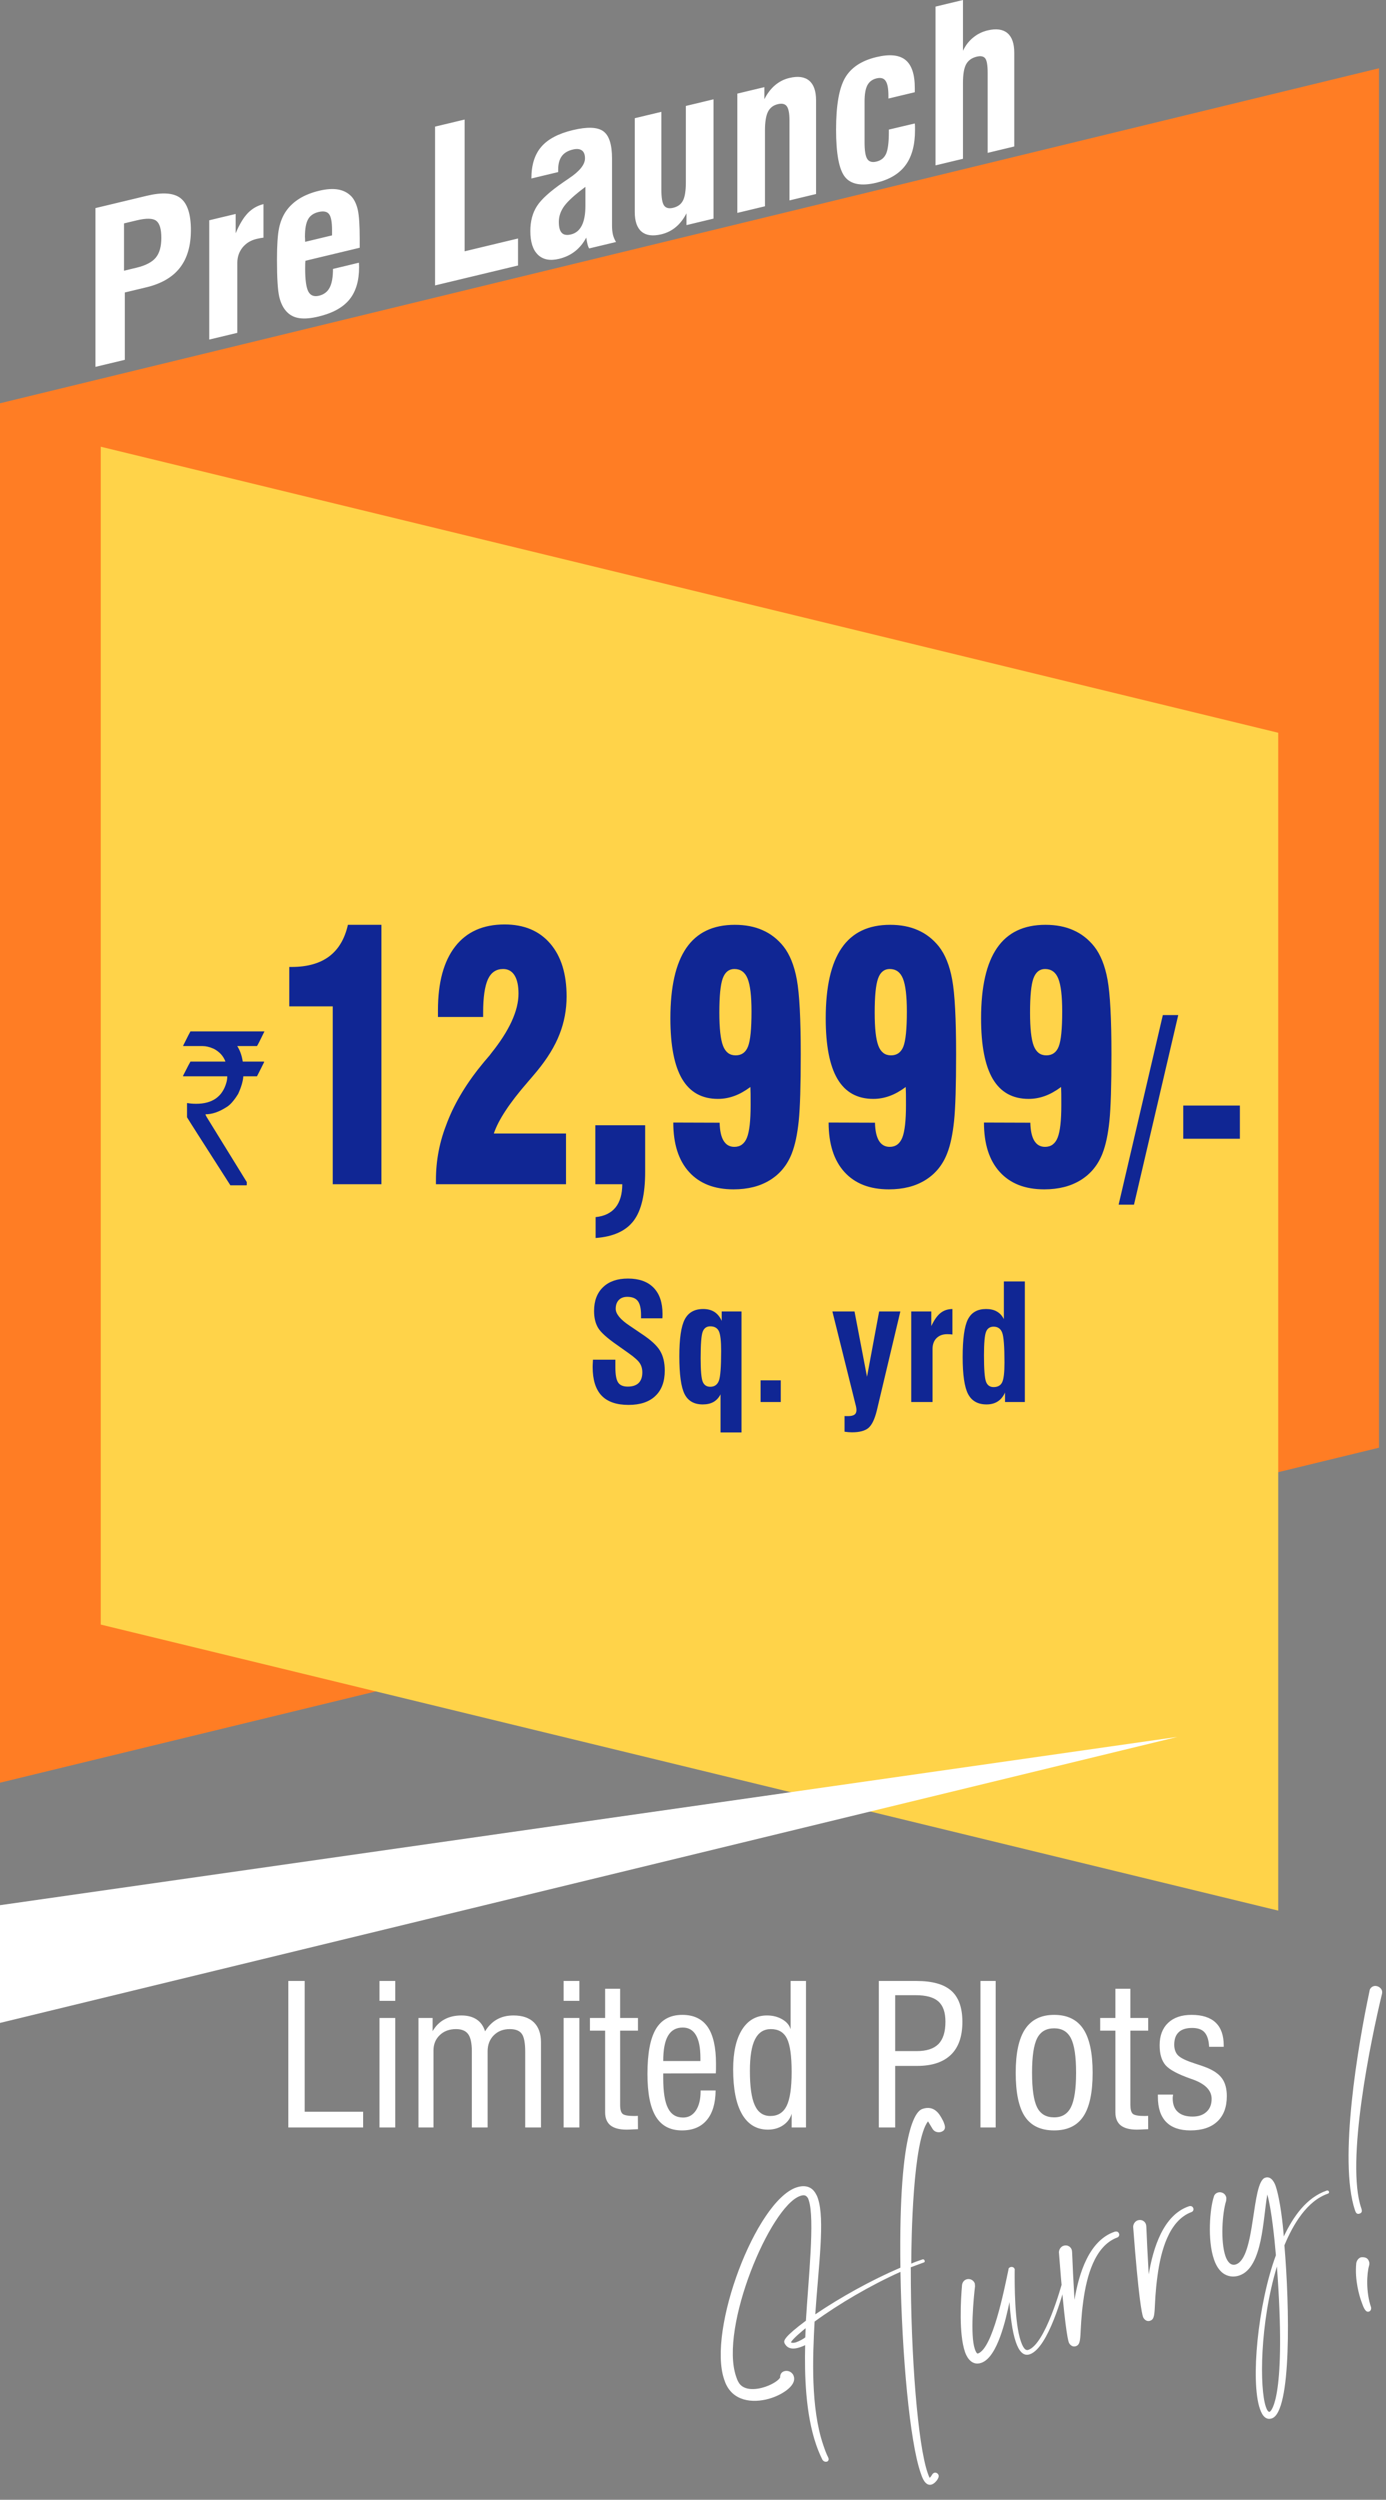 <svg width="66" height="119" viewBox="0 0 66 119" fill="none" xmlns="http://www.w3.org/2000/svg">
<rect x="0" y="0" width="66" height="119" fill="#808080" stroke="none"/>
<path fill-rule="evenodd" clip-rule="evenodd" d="M0 19.198L65.666 3.25V68.917L0 84.865V19.198Z" fill="#FF7D24"/>
<path fill-rule="evenodd" clip-rule="evenodd" d="M60.868 34.883L4.798 21.266V77.337L60.868 90.954V34.883Z" fill="#FFD349"/>
<path fill-rule="evenodd" clip-rule="evenodd" d="M56.071 82.683L0 96.3V90.696L56.071 82.683Z" fill="white"/>
<path d="M9.069 49.098H12.589V49.108C12.381 49.537 12.264 49.767 12.236 49.798H11.298C11.428 50.002 11.515 50.248 11.56 50.537H12.563C12.575 50.541 12.58 50.548 12.58 50.558C12.356 51.008 12.24 51.235 12.236 51.238H11.587C11.572 51.466 11.491 51.745 11.341 52.075C11.136 52.406 10.944 52.62 10.763 52.718C10.423 52.935 10.097 53.045 9.786 53.045V53.056C9.786 53.085 9.863 53.22 10.016 53.458L11.751 56.271V56.406C11.751 56.418 11.745 56.425 11.735 56.425H10.97C9.594 54.278 8.906 53.199 8.906 53.188V52.535L8.915 52.508C9.035 52.533 9.177 52.545 9.342 52.545C10.11 52.545 10.589 52.209 10.779 51.54C10.809 51.44 10.822 51.339 10.822 51.238H8.734C8.722 51.238 8.716 51.229 8.716 51.212C8.945 50.762 9.064 50.537 9.069 50.537H10.732V50.529C10.635 50.269 10.451 50.069 10.179 49.926C9.983 49.84 9.808 49.798 9.653 49.798H8.724V49.772C8.949 49.323 9.064 49.098 9.069 49.098ZM15.845 56.374V47.907H13.775V46.031H13.89C14.635 46.031 15.231 45.863 15.677 45.528C16.12 45.194 16.417 44.693 16.567 44.025H18.163V56.374H15.845ZM20.759 56.374V56.176C20.759 55.708 20.802 55.246 20.89 54.792C20.977 54.338 21.115 53.881 21.299 53.419C21.672 52.456 22.258 51.499 23.058 50.542C23.175 50.403 23.261 50.303 23.316 50.24L23.376 50.159C24.252 49.071 24.691 48.117 24.691 47.301C24.691 46.923 24.628 46.635 24.502 46.431C24.376 46.23 24.194 46.129 23.959 46.129C23.626 46.129 23.385 46.292 23.233 46.621C23.084 46.95 23.007 47.478 23.007 48.198V48.413H20.855V48.087C20.855 46.771 21.129 45.762 21.674 45.06C22.219 44.359 23.005 44.008 24.028 44.008C24.955 44.008 25.677 44.31 26.2 44.917C26.721 45.523 26.981 46.36 26.981 47.434C26.981 48.068 26.868 48.669 26.643 49.24C26.42 49.81 26.066 50.387 25.586 50.972C25.482 51.099 25.328 51.281 25.121 51.521C24.265 52.505 23.73 53.318 23.516 53.959H26.953V56.374H20.759ZM28.349 56.374V53.568H30.722V55.784C30.722 56.85 30.541 57.628 30.175 58.111C29.809 58.598 29.205 58.873 28.363 58.935V57.94C28.779 57.899 29.095 57.744 29.311 57.481C29.524 57.214 29.632 56.847 29.632 56.374H28.349ZM35.733 51.746C35.475 51.937 35.22 52.081 34.967 52.173C34.712 52.266 34.452 52.312 34.188 52.312C33.424 52.312 32.856 51.997 32.481 51.363C32.109 50.732 31.923 49.77 31.923 48.478C31.923 46.98 32.176 45.863 32.681 45.129C33.187 44.392 33.956 44.025 34.99 44.025C35.489 44.025 35.931 44.109 36.315 44.281C36.699 44.449 37.03 44.707 37.308 45.053C37.609 45.436 37.823 45.963 37.945 46.638C38.069 47.312 38.131 48.497 38.131 50.191C38.131 51.673 38.099 52.731 38.035 53.364C37.968 54 37.86 54.514 37.706 54.906C37.492 55.458 37.145 55.882 36.669 56.176C36.193 56.472 35.613 56.619 34.93 56.619C34.02 56.619 33.314 56.344 32.813 55.792C32.312 55.24 32.061 54.455 32.061 53.438L34.268 53.446C34.277 53.826 34.339 54.112 34.457 54.305C34.574 54.498 34.744 54.596 34.97 54.596C35.252 54.596 35.452 54.449 35.57 54.156C35.687 53.859 35.744 53.342 35.744 52.606C35.744 52.383 35.744 52.209 35.742 52.084C35.74 51.959 35.737 51.847 35.733 51.746ZM35.786 48.152C35.786 47.415 35.724 46.893 35.6 46.586C35.477 46.281 35.266 46.129 34.97 46.129C34.71 46.129 34.523 46.279 34.415 46.58C34.307 46.88 34.254 47.421 34.254 48.201C34.254 48.949 34.312 49.476 34.429 49.783C34.546 50.088 34.746 50.24 35.029 50.24C35.314 50.24 35.51 50.099 35.62 49.819C35.731 49.536 35.786 48.981 35.786 48.152ZM43.13 51.746C42.873 51.937 42.618 52.081 42.365 52.173C42.109 52.266 41.85 52.312 41.585 52.312C40.822 52.312 40.254 51.997 39.879 51.363C39.506 50.732 39.32 49.77 39.32 48.478C39.32 46.98 39.573 45.863 40.079 45.129C40.585 44.392 41.353 44.025 42.388 44.025C42.887 44.025 43.328 44.109 43.712 44.281C44.096 44.449 44.427 44.707 44.706 45.053C45.007 45.436 45.221 45.963 45.343 46.638C45.467 47.312 45.529 48.497 45.529 50.191C45.529 51.673 45.497 52.731 45.432 53.364C45.365 54 45.258 54.514 45.103 54.906C44.89 55.458 44.542 55.882 44.066 56.176C43.591 56.472 43.011 56.619 42.328 56.619C41.417 56.619 40.711 56.344 40.21 55.792C39.709 55.24 39.458 54.455 39.458 53.438L41.666 53.446C41.675 53.826 41.737 54.112 41.854 54.305C41.971 54.498 42.142 54.596 42.367 54.596C42.65 54.596 42.85 54.449 42.967 54.156C43.084 53.859 43.142 53.342 43.142 52.606C43.142 52.383 43.142 52.209 43.14 52.084C43.137 51.959 43.135 51.847 43.13 51.746ZM43.184 48.152C43.184 47.415 43.121 46.893 42.997 46.586C42.875 46.281 42.664 46.129 42.367 46.129C42.107 46.129 41.921 46.279 41.813 46.58C41.705 46.88 41.652 47.421 41.652 48.201C41.652 48.949 41.709 49.476 41.827 49.783C41.944 50.088 42.144 50.24 42.427 50.24C42.712 50.24 42.907 50.099 43.018 49.819C43.128 49.536 43.184 48.981 43.184 48.152ZM50.528 51.746C50.27 51.937 50.015 52.081 49.762 52.173C49.507 52.266 49.248 52.312 48.983 52.312C48.219 52.312 47.651 51.997 47.276 51.363C46.904 50.732 46.718 49.77 46.718 48.478C46.718 46.98 46.971 45.863 47.477 45.129C47.982 44.392 48.751 44.025 49.785 44.025C50.284 44.025 50.726 44.109 51.11 44.281C51.494 44.449 51.825 44.707 52.103 45.053C52.404 45.436 52.618 45.963 52.74 46.638C52.864 47.312 52.926 48.497 52.926 50.191C52.926 51.673 52.894 52.731 52.83 53.364C52.763 54 52.655 54.514 52.501 54.906C52.287 55.458 51.94 55.882 51.464 56.176C50.988 56.472 50.408 56.619 49.726 56.619C48.815 56.619 48.109 56.344 47.608 55.792C47.106 55.24 46.855 54.455 46.855 53.438L49.063 53.446C49.072 53.826 49.135 54.112 49.252 54.305C49.369 54.498 49.539 54.596 49.765 54.596C50.047 54.596 50.248 54.449 50.364 54.156C50.482 53.859 50.539 53.342 50.539 52.606C50.539 52.383 50.539 52.209 50.537 52.084C50.535 51.959 50.532 51.847 50.528 51.746ZM50.581 48.152C50.581 47.415 50.519 46.893 50.395 46.586C50.273 46.281 50.061 46.129 49.765 46.129C49.505 46.129 49.319 46.279 49.21 46.58C49.102 46.88 49.05 47.421 49.05 48.201C49.05 48.949 49.107 49.476 49.224 49.783C49.342 50.088 49.541 50.24 49.824 50.24C50.109 50.24 50.305 50.099 50.415 49.819C50.526 49.536 50.581 48.981 50.581 48.152ZM54 57.347H53.268L55.373 48.322H56.107L54 57.347ZM56.345 54.21V52.63H59.042V54.21H56.345Z" fill="#102694"/>
<path d="M28.235 64.727H29.304V65.096C29.304 65.448 29.349 65.69 29.437 65.817C29.525 65.946 29.677 66.009 29.893 66.009C30.12 66.009 30.292 65.952 30.41 65.838C30.528 65.723 30.587 65.554 30.587 65.331C30.587 65.16 30.546 65.012 30.463 64.889C30.382 64.766 30.204 64.607 29.93 64.414L29.383 64.026C28.91 63.698 28.61 63.427 28.481 63.213C28.353 62.999 28.289 62.731 28.289 62.408C28.289 61.926 28.432 61.548 28.718 61.274C29.004 61.001 29.398 60.865 29.9 60.865C30.433 60.865 30.84 61.01 31.124 61.301C31.407 61.591 31.549 62.008 31.549 62.553C31.549 62.608 31.549 62.65 31.547 62.679C31.546 62.709 31.543 62.735 31.541 62.758H30.526V62.605C30.526 62.293 30.475 62.071 30.373 61.936C30.271 61.802 30.104 61.735 29.87 61.735C29.699 61.735 29.565 61.786 29.467 61.886C29.369 61.987 29.32 62.127 29.32 62.306C29.32 62.548 29.54 62.815 29.979 63.109L29.99 63.115L30.579 63.515C30.999 63.793 31.283 64.055 31.431 64.304C31.58 64.55 31.655 64.865 31.655 65.248C31.655 65.769 31.507 66.172 31.207 66.455C30.91 66.739 30.484 66.88 29.93 66.88C29.354 66.88 28.925 66.731 28.643 66.433C28.362 66.135 28.221 65.68 28.221 65.069C28.221 65.006 28.226 64.899 28.235 64.75V64.727ZM33.822 63.139C33.646 63.139 33.525 63.226 33.461 63.399C33.396 63.571 33.364 63.992 33.364 64.66C33.364 65.243 33.397 65.616 33.463 65.777C33.528 65.937 33.649 66.017 33.822 66.017C34.02 66.017 34.157 65.923 34.23 65.736C34.304 65.548 34.34 65.073 34.34 64.31C34.34 63.833 34.304 63.518 34.23 63.367C34.157 63.216 34.02 63.139 33.822 63.139ZM34.311 66.377C34.229 66.539 34.118 66.658 33.978 66.739C33.84 66.817 33.668 66.857 33.465 66.857C33.053 66.857 32.765 66.693 32.598 66.363C32.432 66.034 32.349 65.434 32.349 64.566C32.349 63.726 32.434 63.141 32.606 62.81C32.778 62.48 33.071 62.315 33.486 62.315C33.697 62.315 33.877 62.362 34.023 62.456C34.169 62.552 34.284 62.693 34.367 62.881V62.43H35.31V68.192H34.311V66.377ZM36.218 66.742V65.712H37.179V66.742H36.218ZM40.217 68.156V67.41C40.238 67.41 40.258 67.412 40.281 67.413C40.303 67.414 40.336 67.414 40.378 67.414C40.519 67.414 40.622 67.391 40.687 67.345C40.752 67.299 40.784 67.224 40.784 67.123C40.784 67.091 40.78 67.052 40.772 67.007C40.764 66.962 40.756 66.919 40.743 66.877L39.637 62.43H40.691L41.286 65.541L41.864 62.43H42.874L41.753 67.149C41.652 67.559 41.52 67.834 41.356 67.975C41.191 68.115 40.927 68.185 40.567 68.185C40.513 68.185 40.457 68.182 40.398 68.177C40.34 68.172 40.28 68.165 40.217 68.156ZM43.392 66.742V62.43H44.347V63.129C44.483 62.838 44.63 62.63 44.785 62.506C44.94 62.381 45.129 62.318 45.353 62.315V63.529C45.316 63.523 45.278 63.52 45.241 63.517C45.204 63.515 45.159 63.513 45.104 63.513C44.89 63.513 44.721 63.577 44.595 63.703C44.469 63.83 44.407 64.001 44.407 64.214V66.742H43.392ZM46.856 64.521C46.856 65.186 46.888 65.605 46.953 65.775C47.017 65.947 47.138 66.032 47.314 66.032C47.512 66.032 47.648 65.956 47.722 65.803C47.796 65.651 47.832 65.338 47.832 64.863C47.832 64.101 47.796 63.627 47.722 63.437C47.648 63.249 47.512 63.155 47.314 63.155C47.141 63.155 47.02 63.236 46.955 63.399C46.889 63.561 46.856 63.936 46.856 64.521ZM47.858 66.291C47.776 66.476 47.661 66.618 47.515 66.713C47.368 66.808 47.189 66.857 46.978 66.857C46.563 66.857 46.27 66.691 46.098 66.361C45.926 66.031 45.841 65.446 45.841 64.606C45.841 63.737 45.923 63.138 46.09 62.809C46.257 62.479 46.545 62.315 46.956 62.315C47.16 62.315 47.332 62.354 47.47 62.435C47.61 62.514 47.721 62.634 47.803 62.796V61.002H48.802V66.742H47.858V66.291Z" fill="#102694"/>
<path d="M13.73 101.278V94.303H14.509V100.527H17.292V101.278H13.73ZM18.071 95.249V94.303H18.822V95.249H18.071ZM18.071 101.278V96.065H18.822V101.278H18.071ZM19.927 101.278V96.065H20.601V96.693C20.744 96.447 20.929 96.26 21.161 96.135C21.391 96.008 21.663 95.945 21.974 95.945C22.268 95.945 22.509 96.01 22.701 96.138C22.894 96.268 23.025 96.457 23.098 96.702C23.252 96.45 23.441 96.26 23.664 96.135C23.888 96.008 24.151 95.945 24.452 95.945C24.875 95.945 25.199 96.055 25.424 96.274C25.648 96.495 25.761 96.811 25.761 97.223V101.278H25.01V97.676C25.01 97.254 24.956 96.968 24.846 96.818C24.738 96.668 24.548 96.594 24.276 96.594C23.965 96.594 23.712 96.692 23.515 96.888C23.319 97.084 23.22 97.339 23.22 97.65V101.278H22.469V97.65C22.469 97.267 22.41 96.995 22.294 96.834C22.178 96.675 21.985 96.594 21.716 96.594C21.399 96.594 21.141 96.69 20.942 96.88C20.742 97.07 20.642 97.315 20.642 97.613V101.278H19.927ZM26.839 95.249V94.303H27.59V95.249H26.839ZM26.839 101.278V96.065H27.59V101.278H26.839ZM29.53 100.201C29.53 100.419 29.569 100.561 29.648 100.629C29.727 100.697 29.915 100.731 30.21 100.731C30.25 100.731 30.283 100.729 30.308 100.728C30.334 100.726 30.356 100.725 30.374 100.722L30.379 101.359C30.334 101.361 30.272 101.363 30.196 101.366C30.01 101.376 29.891 101.38 29.838 101.38C29.493 101.38 29.237 101.312 29.068 101.175C28.9 101.039 28.816 100.831 28.816 100.555V96.668H28.093V96.065H28.816V94.674H29.53V96.065H30.379V96.668H29.53V100.201ZM31.582 98.115H33.353V97.975C33.353 97.492 33.284 97.129 33.143 96.886C33.002 96.642 32.792 96.52 32.511 96.52C32.197 96.52 31.963 96.651 31.81 96.913C31.657 97.175 31.582 97.576 31.582 98.115ZM33.362 99.516H34.077C34.071 100.131 33.93 100.603 33.653 100.929C33.378 101.255 32.984 101.417 32.474 101.417C31.913 101.417 31.498 101.198 31.231 100.76C30.963 100.323 30.831 99.645 30.831 98.729C30.831 97.757 30.963 97.046 31.231 96.594C31.498 96.143 31.919 95.917 32.492 95.917C33.033 95.917 33.435 96.109 33.7 96.492C33.964 96.877 34.095 97.462 34.095 98.247C34.095 98.37 34.095 98.465 34.094 98.528C34.092 98.591 34.089 98.649 34.086 98.7L31.582 98.704V98.935C31.582 99.585 31.657 100.06 31.809 100.358C31.959 100.657 32.2 100.805 32.529 100.805C32.786 100.805 32.989 100.692 33.139 100.468C33.287 100.244 33.362 99.938 33.362 99.552V99.516ZM37.697 98.633C37.697 97.873 37.623 97.342 37.473 97.043C37.323 96.744 37.07 96.594 36.709 96.594C36.369 96.594 36.117 96.757 35.953 97.08C35.791 97.403 35.709 97.902 35.709 98.579C35.709 99.334 35.786 99.881 35.943 100.221C36.097 100.561 36.345 100.731 36.683 100.731C37.042 100.731 37.301 100.57 37.459 100.25C37.618 99.93 37.697 99.391 37.697 98.633ZM38.38 101.278H37.697V100.623C37.631 100.851 37.495 101.034 37.289 101.173C37.085 101.311 36.842 101.38 36.566 101.38C36.028 101.38 35.618 101.134 35.335 100.644C35.052 100.154 34.912 99.442 34.912 98.506C34.912 97.695 35.054 97.066 35.337 96.617C35.621 96.169 36.017 95.945 36.524 95.945C36.799 95.945 37.041 96.007 37.252 96.13C37.461 96.253 37.593 96.41 37.648 96.603V94.303H38.38V101.278ZM42.628 97.642H43.65C44.122 97.642 44.466 97.53 44.689 97.305C44.91 97.08 45.021 96.726 45.021 96.243C45.021 95.8 44.91 95.478 44.686 95.279C44.463 95.079 44.102 94.98 43.601 94.98H42.628V97.642ZM41.849 101.278V94.303H43.638C44.398 94.303 44.953 94.459 45.303 94.772C45.653 95.084 45.828 95.577 45.828 96.251C45.828 96.942 45.646 97.465 45.281 97.817C44.914 98.171 44.378 98.347 43.669 98.347H42.628V101.278H41.849ZM46.689 101.278V94.303H47.413V101.278H46.689ZM48.367 98.673C48.367 97.738 48.516 97.046 48.816 96.594C49.118 96.143 49.577 95.917 50.197 95.917C50.824 95.917 51.286 96.14 51.583 96.586C51.882 97.033 52.03 97.729 52.03 98.673C52.03 99.618 51.882 100.312 51.586 100.754C51.29 101.196 50.827 101.417 50.197 101.417C49.561 101.417 49.099 101.198 48.805 100.759C48.513 100.32 48.367 99.624 48.367 98.673ZM49.145 98.672C49.145 99.451 49.226 100 49.385 100.318C49.546 100.637 49.815 100.796 50.197 100.796C50.571 100.796 50.838 100.633 50.999 100.309C51.161 99.984 51.242 99.439 51.242 98.672C51.242 97.899 51.161 97.353 50.999 97.035C50.838 96.716 50.571 96.557 50.197 96.557C49.818 96.557 49.549 96.715 49.388 97.03C49.226 97.346 49.145 97.893 49.145 98.672ZM53.828 100.201C53.828 100.419 53.866 100.561 53.945 100.629C54.024 100.697 54.213 100.731 54.508 100.731C54.548 100.731 54.581 100.729 54.605 100.728C54.632 100.726 54.653 100.725 54.672 100.722L54.676 101.359C54.632 101.361 54.57 101.363 54.494 101.366C54.307 101.376 54.188 101.38 54.135 101.38C53.791 101.38 53.534 101.312 53.365 101.175C53.197 101.039 53.114 100.831 53.114 100.555V96.668H52.39V96.065H53.114V94.674H53.828V96.065H54.676V96.668H53.828V100.201ZM55.137 99.711H55.861C55.861 99.717 55.859 99.726 55.856 99.738C55.847 99.805 55.842 99.854 55.842 99.887C55.842 100.171 55.922 100.388 56.085 100.536C56.247 100.684 56.482 100.759 56.79 100.759C57.071 100.759 57.292 100.683 57.455 100.531C57.617 100.381 57.697 100.176 57.697 99.916C57.697 99.505 57.382 99.19 56.749 98.973L56.736 98.969C56.1 98.748 55.689 98.529 55.502 98.312C55.315 98.095 55.221 97.78 55.221 97.366C55.221 96.91 55.355 96.554 55.623 96.299C55.89 96.044 56.263 95.917 56.74 95.917C57.247 95.917 57.629 96.039 57.887 96.283C58.144 96.528 58.272 96.889 58.272 97.366V97.438H57.577C57.561 97.124 57.49 96.897 57.363 96.753C57.238 96.61 57.04 96.539 56.771 96.539C56.488 96.539 56.275 96.605 56.131 96.74C55.987 96.874 55.916 97.073 55.916 97.339C55.916 97.457 55.935 97.562 55.974 97.656C56.011 97.749 56.066 97.825 56.138 97.882C56.27 97.996 56.535 98.117 56.93 98.243C57.142 98.31 57.304 98.366 57.42 98.412C57.779 98.55 58.035 98.726 58.19 98.939C58.343 99.151 58.42 99.432 58.42 99.783C58.42 100.306 58.27 100.708 57.969 100.992C57.669 101.275 57.241 101.417 56.686 101.417C56.176 101.417 55.79 101.283 55.528 101.012C55.267 100.742 55.137 100.344 55.137 99.819V99.711Z" fill="white"/>
<path d="M44.378 118.27C44.528 118.219 44.74 117.963 44.694 117.829L44.689 117.814C44.638 117.715 44.548 117.695 44.489 117.716C44.384 117.752 44.385 117.851 44.271 117.957C44.231 117.887 44.205 117.813 44.169 117.709C43.715 116.381 43.366 112.251 43.371 107.933L43.992 107.703C44.022 107.693 44.047 107.668 44.031 107.623L44.026 107.608C44.011 107.564 43.971 107.544 43.926 107.559L43.836 107.59C43.687 107.641 43.538 107.692 43.394 107.758C43.395 106.592 43.471 101.899 44.191 100.986L44.383 101.303C44.53 101.586 44.813 101.489 44.813 101.489C45.022 101.418 45.021 101.268 44.97 101.119C44.944 101.044 44.924 100.984 44.883 100.915C44.731 100.617 44.474 100.206 43.922 100.395C43.698 100.471 42.78 101.052 42.877 107.952C41.496 108.542 40.012 109.367 38.822 110.174C38.982 107.82 39.288 105.648 38.946 104.649C38.926 104.589 38.905 104.529 38.87 104.475C38.647 104.018 38.233 104.026 37.919 104.134C35.995 104.793 33.678 110.92 34.485 113.276C34.516 113.366 34.546 113.455 34.592 113.54C35.013 114.379 36.005 114.406 36.766 114.145C37.332 113.951 37.937 113.527 37.799 113.124L37.779 113.065C37.688 112.896 37.498 112.828 37.334 112.884C37.199 112.93 37.141 113.05 37.151 113.18C37.068 113.325 36.78 113.506 36.452 113.619C35.96 113.788 35.367 113.807 35.154 113.38C35.108 113.296 35.083 113.221 35.052 113.132C34.255 110.805 36.676 105.027 38.107 104.536C38.316 104.464 38.401 104.519 38.483 104.658L38.513 104.747C38.809 105.612 38.49 108.572 38.376 110.477C37.34 111.248 37.317 111.423 37.352 111.527L37.363 111.557C37.383 111.567 37.495 111.945 38.092 111.741C38.167 111.715 38.242 111.69 38.341 111.639C38.307 113.05 38.357 114.9 38.863 116.376C38.945 116.615 39.042 116.848 39.153 117.077C39.199 117.161 39.284 117.215 39.389 117.18C39.448 117.159 39.473 117.084 39.452 117.025L39.442 116.995C39.345 116.811 39.274 116.602 39.203 116.394C38.6 114.634 38.699 112.199 38.79 110.518C39.95 109.671 41.463 108.786 42.879 108.151C42.947 112.144 43.324 116.215 43.835 117.707C43.876 117.826 43.917 117.945 43.963 118.029C44.008 118.114 44.14 118.352 44.378 118.27ZM37.911 111.503C37.806 111.539 37.707 111.539 37.661 111.505C37.765 111.32 38.195 110.972 38.364 110.831L38.347 111.27C38.283 111.325 38.075 111.447 37.911 111.503ZM49.039 112.074C49.919 111.773 50.63 109.129 50.741 108.675C50.751 108.655 50.746 108.64 50.741 108.625C50.725 108.58 50.685 108.561 50.641 108.576L50.591 108.626C50.533 108.846 49.773 111.59 48.967 111.865C48.878 111.896 48.753 111.872 48.61 111.454C48.309 110.574 48.313 108.74 48.318 108.071C48.328 108.052 48.322 108.037 48.312 108.007C48.286 107.932 48.192 107.898 48.117 107.924C48.072 107.939 48.018 107.974 48.023 108.039C47.807 109.063 47.272 111.78 46.576 112.035C46.546 112.045 46.496 112.045 46.419 111.822C46.194 111.165 46.364 109.374 46.43 108.835L46.419 108.705C46.362 108.541 46.182 108.453 46.018 108.509C45.913 108.545 45.829 108.64 45.811 108.78C45.751 109.484 45.655 111.1 45.952 111.965C45.992 112.084 46.207 112.661 46.729 112.482C47.505 112.216 47.898 110.399 48.071 109.589C48.111 110.192 48.192 110.964 48.371 111.486C48.519 111.919 48.726 112.181 49.039 112.074ZM51.239 111.687C51.553 111.58 51.374 111.058 51.586 109.535C51.741 108.382 52.122 106.918 53.201 106.516C53.276 106.49 53.315 106.41 53.289 106.335C53.254 106.231 53.164 106.212 53.074 106.242C51.866 106.656 51.38 108.206 51.166 109.479C51.039 107.356 51.073 107.211 51.032 107.092C50.981 106.943 50.816 106.849 50.637 106.911C50.517 106.952 50.429 107.082 50.425 107.216C50.682 110.645 50.843 111.356 50.894 111.505C50.914 111.565 51.031 111.759 51.239 111.687ZM54.775 110.476C55.088 110.369 54.909 109.847 55.121 108.324C55.276 107.171 55.657 105.707 56.736 105.305C56.81 105.279 56.85 105.199 56.825 105.124C56.789 105.02 56.699 105.001 56.609 105.031C55.401 105.445 54.915 106.995 54.701 108.268C54.574 106.145 54.608 106 54.567 105.881C54.516 105.732 54.351 105.639 54.172 105.7C54.053 105.741 53.964 105.871 53.96 106.006C54.218 109.434 54.378 110.146 54.429 110.295C54.449 110.354 54.566 110.548 54.775 110.476ZM60.567 115.125C61.507 114.803 61.41 109.803 61.162 106.888C61.572 105.898 62.236 104.771 63.235 104.428C63.28 104.413 63.3 104.373 63.284 104.328C63.274 104.299 63.229 104.264 63.184 104.279C62.215 104.611 61.589 105.509 61.133 106.465C61.099 105.976 60.964 104.706 60.745 104.065C60.709 103.96 60.556 103.563 60.243 103.67C59.586 103.895 59.795 107.473 58.855 107.795C58.602 107.882 58.441 107.654 58.354 107.4C58.114 106.699 58.202 105.352 58.387 104.772C58.397 104.703 58.406 104.633 58.385 104.573C58.324 104.394 58.134 104.326 57.985 104.377C57.895 104.408 57.821 104.483 57.802 104.573C57.612 105.138 57.49 106.63 57.807 107.555C58.169 108.614 58.93 108.353 59.02 108.322C60.138 107.939 60.139 105.606 60.349 104.467C60.555 105.213 60.691 106.583 60.757 107.36C59.894 109.706 59.545 113.359 59.995 114.671C60.117 115.029 60.298 115.217 60.567 115.125ZM60.459 114.812C60.415 114.827 60.349 114.783 60.278 114.574C59.976 113.694 59.986 110.608 60.806 107.894C61.261 114.087 60.549 114.781 60.459 114.812ZM64.744 105.378C64.863 105.337 64.868 105.253 64.822 105.118C64.071 102.926 65.279 97.112 65.809 94.914C65.824 94.859 65.819 94.794 65.803 94.75C65.752 94.6 65.552 94.502 65.403 94.553C65.313 94.584 65.224 94.665 65.215 94.784C64.678 97.302 63.726 102.844 64.523 105.22C64.564 105.34 64.61 105.424 64.744 105.378ZM65.191 110.041C65.266 110.016 65.305 109.936 65.29 109.841C65.034 109.095 65.087 108.227 65.193 107.857C65.218 107.782 65.212 107.718 65.192 107.658C65.131 107.479 65 107.44 64.806 107.457C64.687 107.498 64.608 107.608 64.584 107.733C64.501 108.561 64.747 109.327 64.813 109.521C64.931 109.864 65.027 110.098 65.191 110.041Z" fill="white"/>
<path d="M5.905 12.887L6.493 12.746C6.932 12.641 7.24 12.481 7.418 12.266C7.594 12.053 7.683 11.739 7.683 11.323C7.683 10.904 7.602 10.634 7.44 10.51C7.277 10.387 6.969 10.38 6.513 10.489L5.905 10.635V12.887ZM4.546 17.464V9.906L6.991 9.32C7.736 9.141 8.272 9.18 8.599 9.435C8.926 9.69 9.09 10.197 9.09 10.955C9.09 11.701 8.916 12.299 8.567 12.746C8.219 13.195 7.686 13.505 6.971 13.677L5.944 13.923V17.129L4.546 17.464ZM9.964 16.165V10.486L11.222 10.185V11.106C11.402 10.679 11.594 10.36 11.799 10.147C12.003 9.934 12.252 9.79 12.547 9.716V11.314C12.499 11.319 12.449 11.326 12.4 11.335C12.351 11.343 12.291 11.356 12.219 11.373C11.938 11.44 11.715 11.578 11.549 11.783C11.383 11.991 11.301 12.234 11.301 12.516V15.845L9.964 16.165ZM14.531 11.512L15.812 11.205V10.963C15.812 10.575 15.765 10.318 15.67 10.194C15.574 10.069 15.407 10.036 15.167 10.093C14.933 10.149 14.767 10.264 14.67 10.44C14.571 10.616 14.521 10.895 14.521 11.273C14.521 11.273 14.523 11.3 14.526 11.354C14.529 11.407 14.531 11.46 14.531 11.512ZM15.856 12.803L17.091 12.506C17.091 12.533 17.092 12.57 17.096 12.617C17.099 12.667 17.099 12.702 17.099 12.726C17.099 13.374 16.945 13.885 16.637 14.262C16.327 14.64 15.837 14.908 15.166 15.069C14.814 15.153 14.517 15.181 14.278 15.149C14.04 15.118 13.844 15.027 13.69 14.878C13.506 14.703 13.377 14.457 13.301 14.142C13.226 13.827 13.189 13.236 13.189 12.368C13.189 11.678 13.222 11.176 13.288 10.863C13.353 10.55 13.464 10.281 13.621 10.052C13.784 9.817 13.998 9.618 14.261 9.454C14.524 9.292 14.837 9.167 15.201 9.08C15.551 8.996 15.852 8.977 16.106 9.022C16.36 9.068 16.57 9.179 16.737 9.354C16.878 9.51 16.978 9.724 17.039 9.996C17.099 10.268 17.129 10.723 17.129 11.361V11.794L14.546 12.413C14.539 12.457 14.536 12.503 14.534 12.55C14.533 12.599 14.531 12.675 14.531 12.78C14.531 13.32 14.581 13.684 14.681 13.876C14.782 14.068 14.951 14.135 15.191 14.078C15.425 14.021 15.593 13.894 15.698 13.693C15.804 13.492 15.856 13.196 15.856 12.803ZM20.717 13.587V6.028L22.125 5.691V11.963L24.668 11.353V12.639L20.717 13.587ZM27.877 8.895C27.383 9.263 27.048 9.566 26.873 9.804C26.698 10.042 26.611 10.296 26.611 10.564C26.611 10.815 26.658 10.99 26.752 11.086C26.844 11.183 26.991 11.208 27.19 11.16C27.42 11.105 27.591 10.963 27.705 10.737C27.82 10.51 27.877 10.196 27.877 9.798V8.895ZM28.058 11.826C28.029 11.791 28.005 11.732 27.983 11.654C27.961 11.573 27.939 11.458 27.916 11.311C27.78 11.571 27.602 11.788 27.385 11.96C27.167 12.131 26.912 12.252 26.622 12.322C26.19 12.425 25.855 12.36 25.614 12.126C25.374 11.894 25.254 11.517 25.254 11.002C25.254 10.534 25.359 10.137 25.57 9.81C25.78 9.483 26.199 9.105 26.822 8.677C26.884 8.632 26.973 8.572 27.086 8.496C27.601 8.154 27.857 7.834 27.857 7.539C27.857 7.36 27.808 7.232 27.708 7.161C27.609 7.088 27.465 7.073 27.276 7.119C27.038 7.176 26.862 7.282 26.75 7.436C26.637 7.592 26.58 7.805 26.58 8.077V8.191L25.304 8.497C25.304 7.858 25.46 7.357 25.773 6.992C26.085 6.626 26.586 6.36 27.276 6.194C27.966 6.029 28.449 6.047 28.727 6.247C29.005 6.446 29.144 6.879 29.144 7.546V10.751C29.144 10.908 29.159 11.049 29.187 11.171C29.217 11.292 29.266 11.409 29.335 11.52L28.058 11.826ZM33.977 4.728V10.407L32.69 10.716V10.153C32.554 10.42 32.387 10.638 32.186 10.807C31.985 10.975 31.754 11.091 31.496 11.153C31.082 11.252 30.769 11.21 30.553 11.029C30.336 10.848 30.227 10.534 30.227 10.09V5.627L31.494 5.324V9.036C31.494 9.413 31.536 9.661 31.621 9.783C31.707 9.904 31.851 9.942 32.055 9.893C32.278 9.839 32.434 9.724 32.524 9.544C32.615 9.367 32.66 9.075 32.66 8.672V5.044L33.977 4.728ZM35.111 10.135V4.456L36.398 4.148V4.724C36.535 4.452 36.704 4.23 36.903 4.06C37.103 3.89 37.331 3.773 37.585 3.712C37.997 3.613 38.312 3.655 38.532 3.839C38.751 4.022 38.86 4.335 38.86 4.777V9.236L37.594 9.54V5.734C37.594 5.401 37.552 5.175 37.466 5.059C37.381 4.944 37.238 4.911 37.041 4.959C36.821 5.011 36.664 5.133 36.57 5.321C36.475 5.511 36.427 5.806 36.427 6.205V9.82L35.111 10.135ZM43.562 5.877C43.566 5.915 43.569 5.956 43.571 6.001C43.572 6.044 43.572 6.109 43.572 6.195C43.572 6.899 43.423 7.454 43.123 7.861C42.824 8.269 42.359 8.548 41.731 8.699C41.019 8.869 40.52 8.778 40.237 8.424C39.954 8.07 39.813 7.319 39.813 6.17C39.813 5.026 39.954 4.208 40.237 3.714C40.52 3.221 41.019 2.889 41.731 2.718C42.356 2.568 42.819 2.613 43.115 2.852C43.413 3.092 43.562 3.537 43.562 4.189V4.39L42.306 4.691V4.564C42.306 4.219 42.263 3.983 42.173 3.853C42.087 3.723 41.943 3.683 41.743 3.73C41.54 3.779 41.395 3.888 41.304 4.057C41.215 4.225 41.17 4.483 41.17 4.826V6.781C41.17 7.171 41.212 7.433 41.297 7.566C41.383 7.7 41.527 7.742 41.733 7.693C41.956 7.64 42.11 7.514 42.197 7.315C42.282 7.119 42.326 6.777 42.326 6.291V6.169L43.562 5.877ZM44.549 7.872V0.314L45.856 0V2.419C45.97 2.172 46.129 1.965 46.331 1.796C46.534 1.627 46.765 1.511 47.023 1.449C47.435 1.35 47.751 1.392 47.97 1.574C48.189 1.757 48.298 2.068 48.298 2.51V6.973L47.032 7.277V3.466C47.032 3.109 46.993 2.88 46.916 2.78C46.839 2.679 46.707 2.651 46.517 2.696C46.279 2.753 46.109 2.873 46.008 3.056C45.906 3.24 45.856 3.533 45.856 3.94V7.559L44.549 7.872Z" fill="white"/>
</svg>
